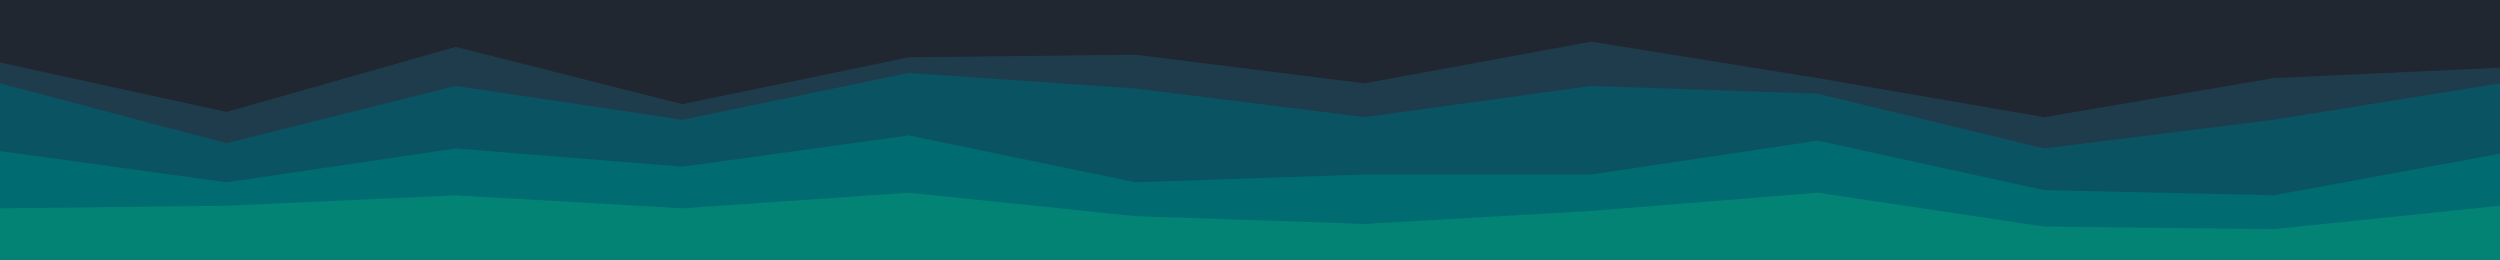 <svg id="visual" viewBox="0 0 960 100" width="960" height="100" xmlns="http://www.w3.org/2000/svg" xmlns:xlink="http://www.w3.org/1999/xlink" version="1.1"><path d="M0 26L87 45L175 20L262 42L349 24L436 23L524 34L611 18L698 32L785 47L873 32L960 28L960 0L873 0L785 0L698 0L611 0L524 0L436 0L349 0L262 0L175 0L87 0L0 0Z" fill="#202731"></path><path d="M0 34L87 57L175 35L262 48L349 30L436 36L524 47L611 35L698 38L785 59L873 48L960 34L960 26L873 30L785 45L698 30L611 16L524 32L436 21L349 22L262 40L175 18L87 43L0 24Z" fill="#1f3c4c"></path><path d="M0 60L87 72L175 59L262 66L349 54L436 72L524 69L611 69L698 56L785 75L873 77L960 61L960 32L873 46L785 57L698 36L611 33L524 45L436 34L349 28L262 46L175 33L87 55L0 32Z" fill="#0a5362"></path><path d="M0 82L87 81L175 77L262 82L349 76L436 85L524 88L611 83L698 76L785 89L873 90L960 81L960 59L873 75L785 73L698 54L611 67L524 67L436 70L349 52L262 64L175 57L87 70L0 58Z" fill="#006b70"></path><path d="M0 101L87 101L175 101L262 101L349 101L436 101L524 101L611 101L698 101L785 101L873 101L960 101L960 79L873 88L785 87L698 74L611 81L524 86L436 83L349 74L262 80L175 75L87 79L0 80Z" fill="#038373"></path></svg>